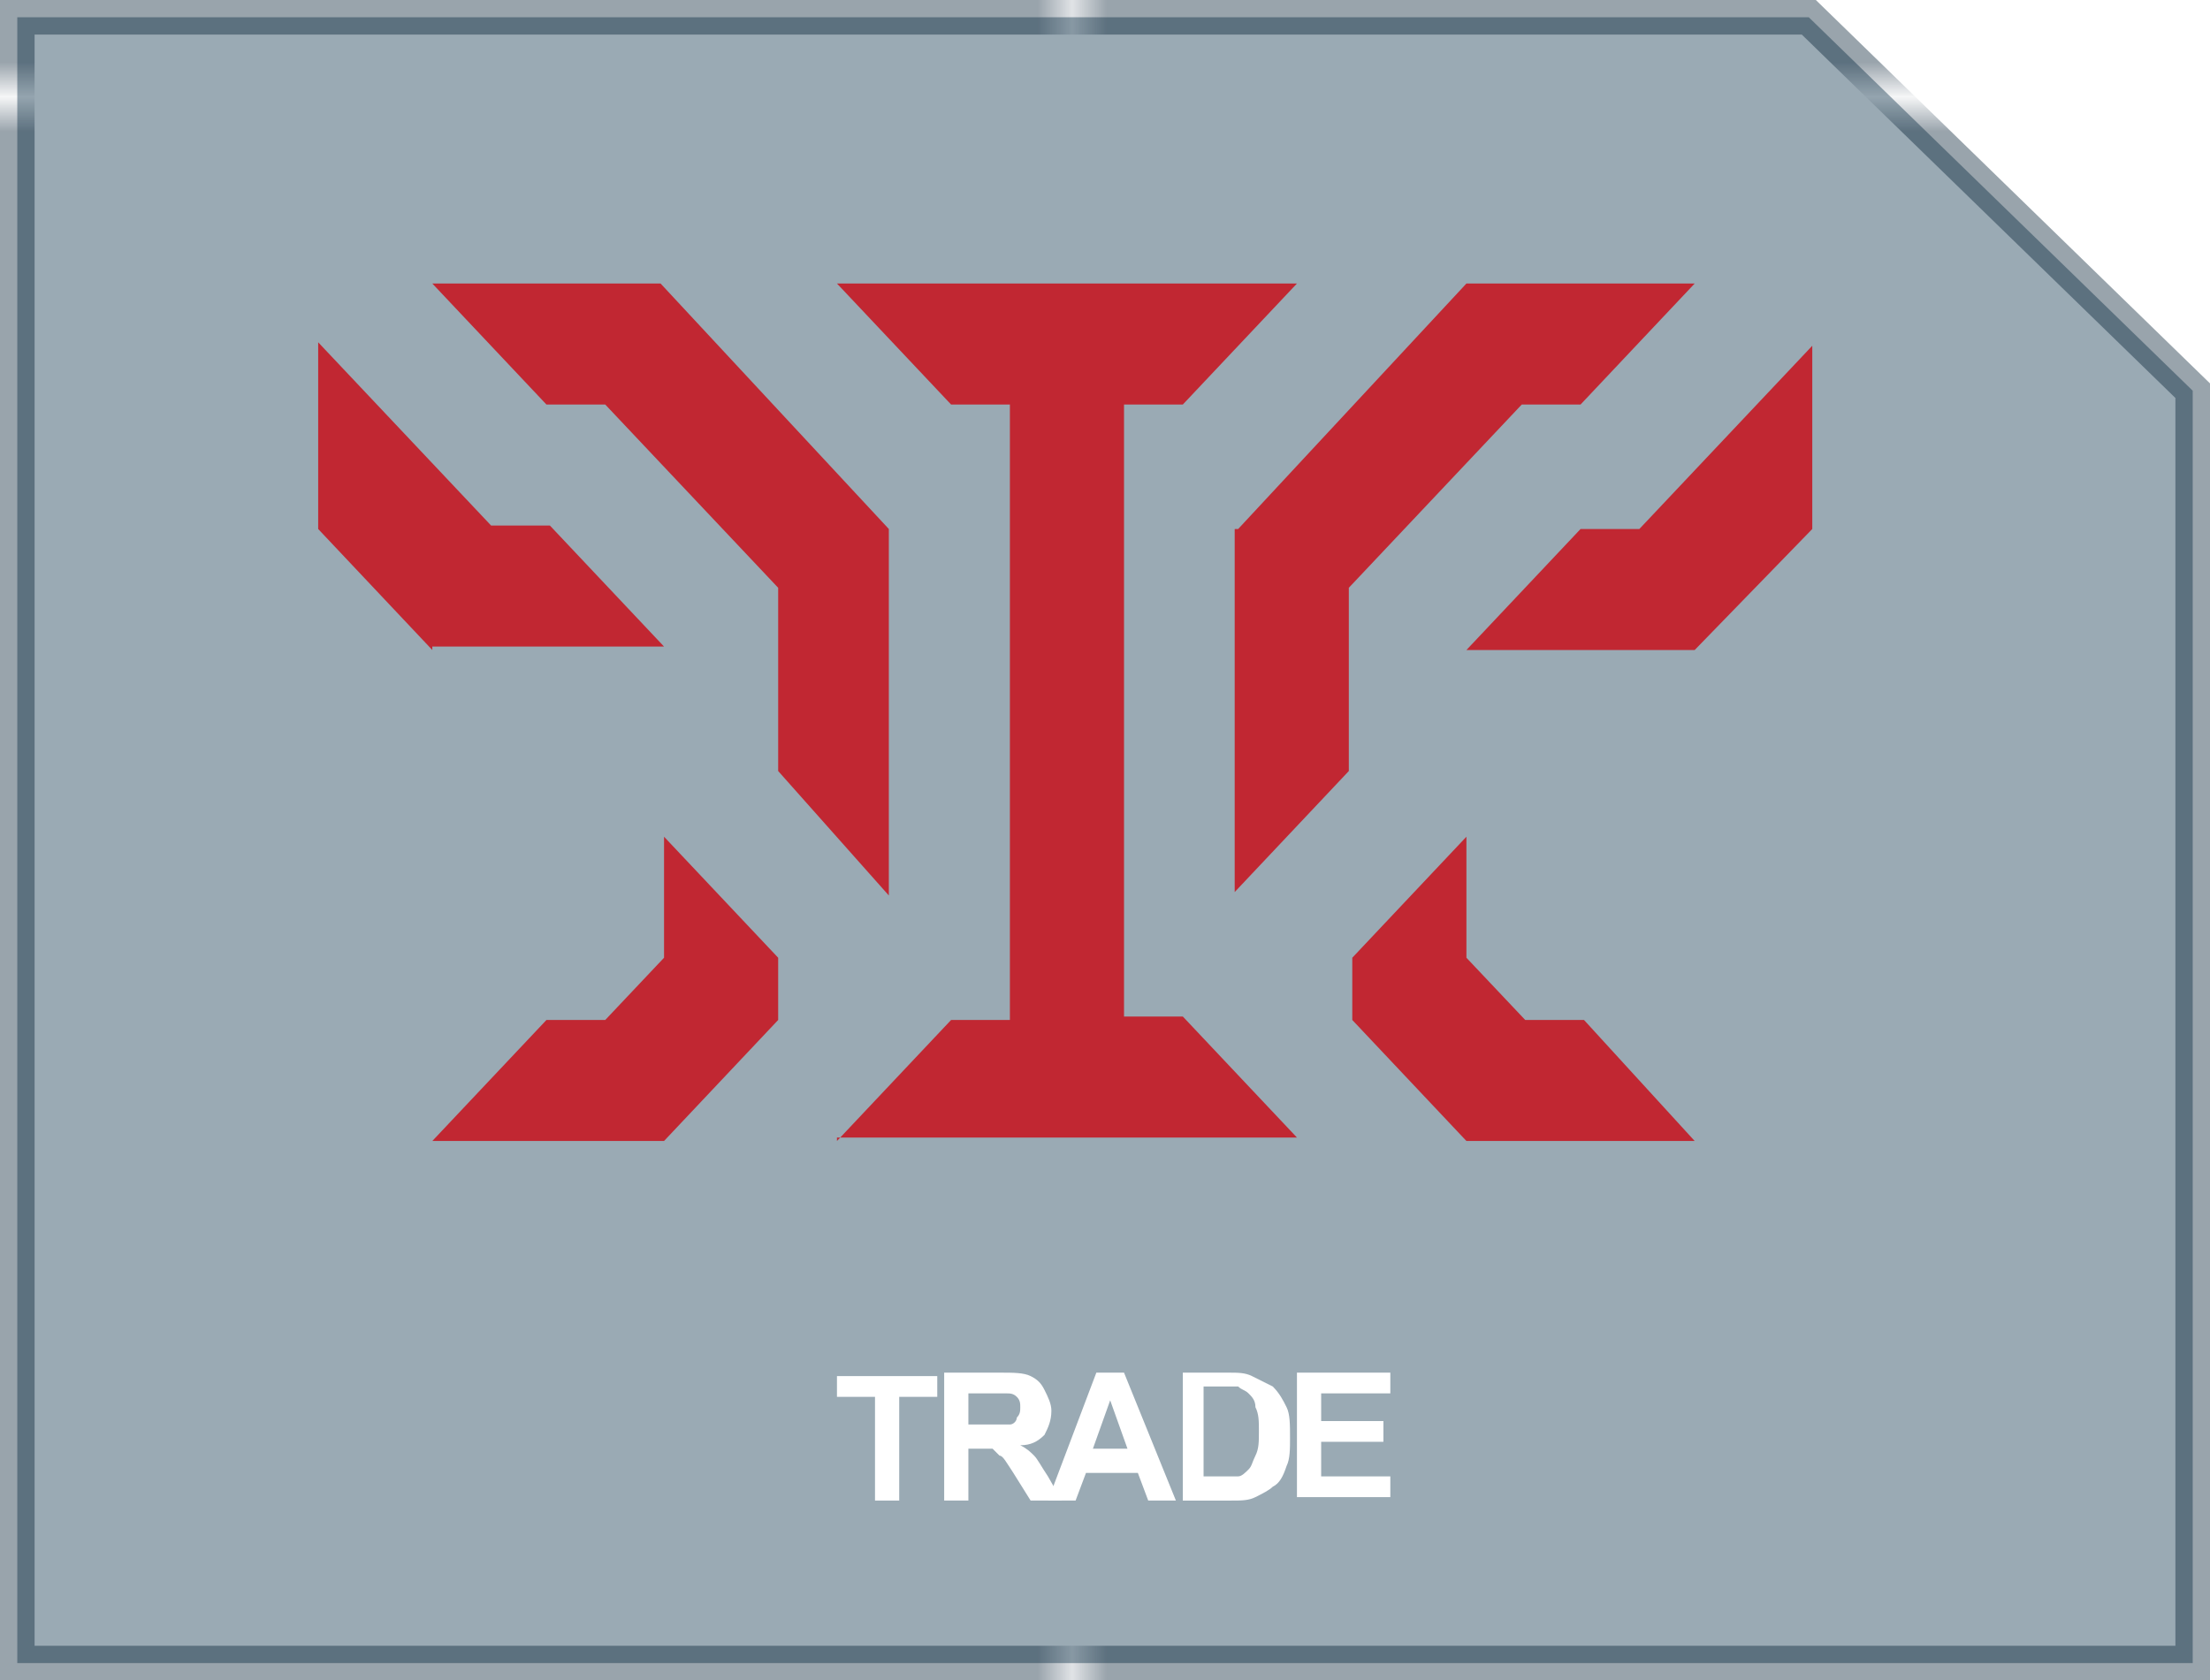 <?xml version="1.0" encoding="utf-8"?>
<!-- Generator: Adobe Illustrator 18.0.0, SVG Export Plug-In . SVG Version: 6.00 Build 0)  -->
<!DOCTYPE svg PUBLIC "-//W3C//DTD SVG 1.1//EN" "http://www.w3.org/Graphics/SVG/1.1/DTD/svg11.dtd">
<svg version="1.1" xmlns="http://www.w3.org/2000/svg" xmlns:xlink="http://www.w3.org/1999/xlink" x="0px" y="0px"
	 viewBox="0 0 63.9 48.6" enable-background="new 0 0 63.9 48.6" xml:space="preserve">
<pattern  x="331.5" y="-500.7" width="74.3" height="71.1" patternUnits="userSpaceOnUse" id="New_Pattern_Swatch_4" viewBox="0 -71.1 74.3 71.1" overflow="visible">
	<g>
		<polygon fill="none" points="0,0 74.3,0 74.3,-71.1 0,-71.1 		"/>
		<polygon fill="#001B30" points="74.3,0 0,0 0,-71.1 74.3,-71.1 		"/>
	</g>
</pattern>
<g id="Bacground">
</g>
<g id="ICONS" display="none">
</g>
<g id="Line_work">
</g>
<g id="Logo">
</g>
<g id="ICONS_in_SITU">
	<g>
		<g>
			<polygon opacity="0.4" fill="#032B44" stroke="url(#New_Pattern_Swatch_4)" stroke-miterlimit="10" points="63.4,48.1 0.5,48.1 
				0.5,0.5 52.3,0.5 52.3,0.5 63.4,11.3 			"/>
		</g>
		<g>
			<path fill="#C12732" d="M12.5,18.8l-3.3-3.5V9.9l5,5.3h1.7l3.3,3.5H12.5z M22.5,22.3V17l-5-5.3h-1.7l-3.3-3.5h6.6l6.6,7.1v10.6
				L22.5,22.3z M12.5,33l3.3-3.5h1.7l1.7-1.8v-3.5l3.3,3.5v1.8L19.2,33H12.5z M24.2,33l3.3-3.5h1.7V11.7h-1.7l-3.3-3.5h13.3
				l-3.3,3.5h-1.7v17.7h1.7l3.3,3.5H24.2z M35.8,15.3l6.6-7.1H49l-3.3,3.5h-1.7l-5,5.3v5.3l-3.3,3.5V15.3z M42.4,33l-3.3-3.5v-1.8
				l3.3-3.5v3.5l1.7,1.8h1.7L49,33H42.4z M42.4,18.8l3.3-3.5h1.7l5-5.3v5.3L49,18.8H42.4z"/>
		</g>
	</g>
	<g>
		<g>
			<path fill="#FFFFFF" d="M25.3,43.4v-3h-1.1v-0.6h2.9v0.6H26v3H25.3z"/>
			<path fill="#FFFFFF" d="M27.3,43.4v-3.7h1.6c0.4,0,0.7,0,0.9,0.1c0.2,0.1,0.3,0.2,0.4,0.4c0.1,0.2,0.2,0.4,0.2,0.6
				c0,0.3-0.1,0.5-0.2,0.7c-0.2,0.2-0.4,0.3-0.7,0.3c0.2,0.1,0.3,0.2,0.4,0.3c0.1,0.1,0.2,0.3,0.4,0.6l0.4,0.7h-0.9l-0.5-0.8
				c-0.2-0.3-0.3-0.5-0.4-0.5c-0.1-0.1-0.1-0.1-0.2-0.2c-0.1,0-0.2,0-0.4,0H28v1.5H27.3z M28,41.2h0.5c0.4,0,0.6,0,0.7,0
				c0.1,0,0.2-0.1,0.2-0.2c0.1-0.1,0.1-0.2,0.1-0.3c0-0.1,0-0.2-0.1-0.3c-0.1-0.1-0.2-0.1-0.3-0.1c-0.1,0-0.2,0-0.5,0H28V41.2z"/>
			<path fill="#FFFFFF" d="M34,43.4h-0.8l-0.3-0.8h-1.5l-0.3,0.8h-0.8l1.4-3.7h0.8L34,43.4z M32.6,41.9l-0.5-1.4l-0.5,1.4H32.6z"/>
			<path fill="#FFFFFF" d="M34.1,39.7h1.4c0.3,0,0.5,0,0.7,0.1c0.2,0.1,0.4,0.2,0.6,0.3c0.2,0.2,0.3,0.4,0.4,0.6
				c0.1,0.2,0.1,0.5,0.1,0.9c0,0.3,0,0.6-0.1,0.8c-0.1,0.3-0.2,0.5-0.4,0.6c-0.1,0.1-0.3,0.2-0.5,0.3c-0.2,0.1-0.4,0.1-0.7,0.1h-1.4
				V39.7z M34.8,40.3v2.4h0.6c0.2,0,0.4,0,0.4,0c0.1,0,0.2-0.1,0.3-0.2c0.1-0.1,0.1-0.2,0.2-0.4c0.1-0.2,0.1-0.4,0.1-0.7
				c0-0.3,0-0.5-0.1-0.7c0-0.2-0.1-0.3-0.2-0.4c-0.1-0.1-0.2-0.1-0.3-0.2c-0.1,0-0.3,0-0.6,0H34.8z"/>
			<path fill="#FFFFFF" d="M37.5,43.4v-3.7h2.7v0.6h-2v0.8H40v0.6h-1.8v1h2v0.6H37.5z"/>
		</g>
	</g>
</g>
</svg>
